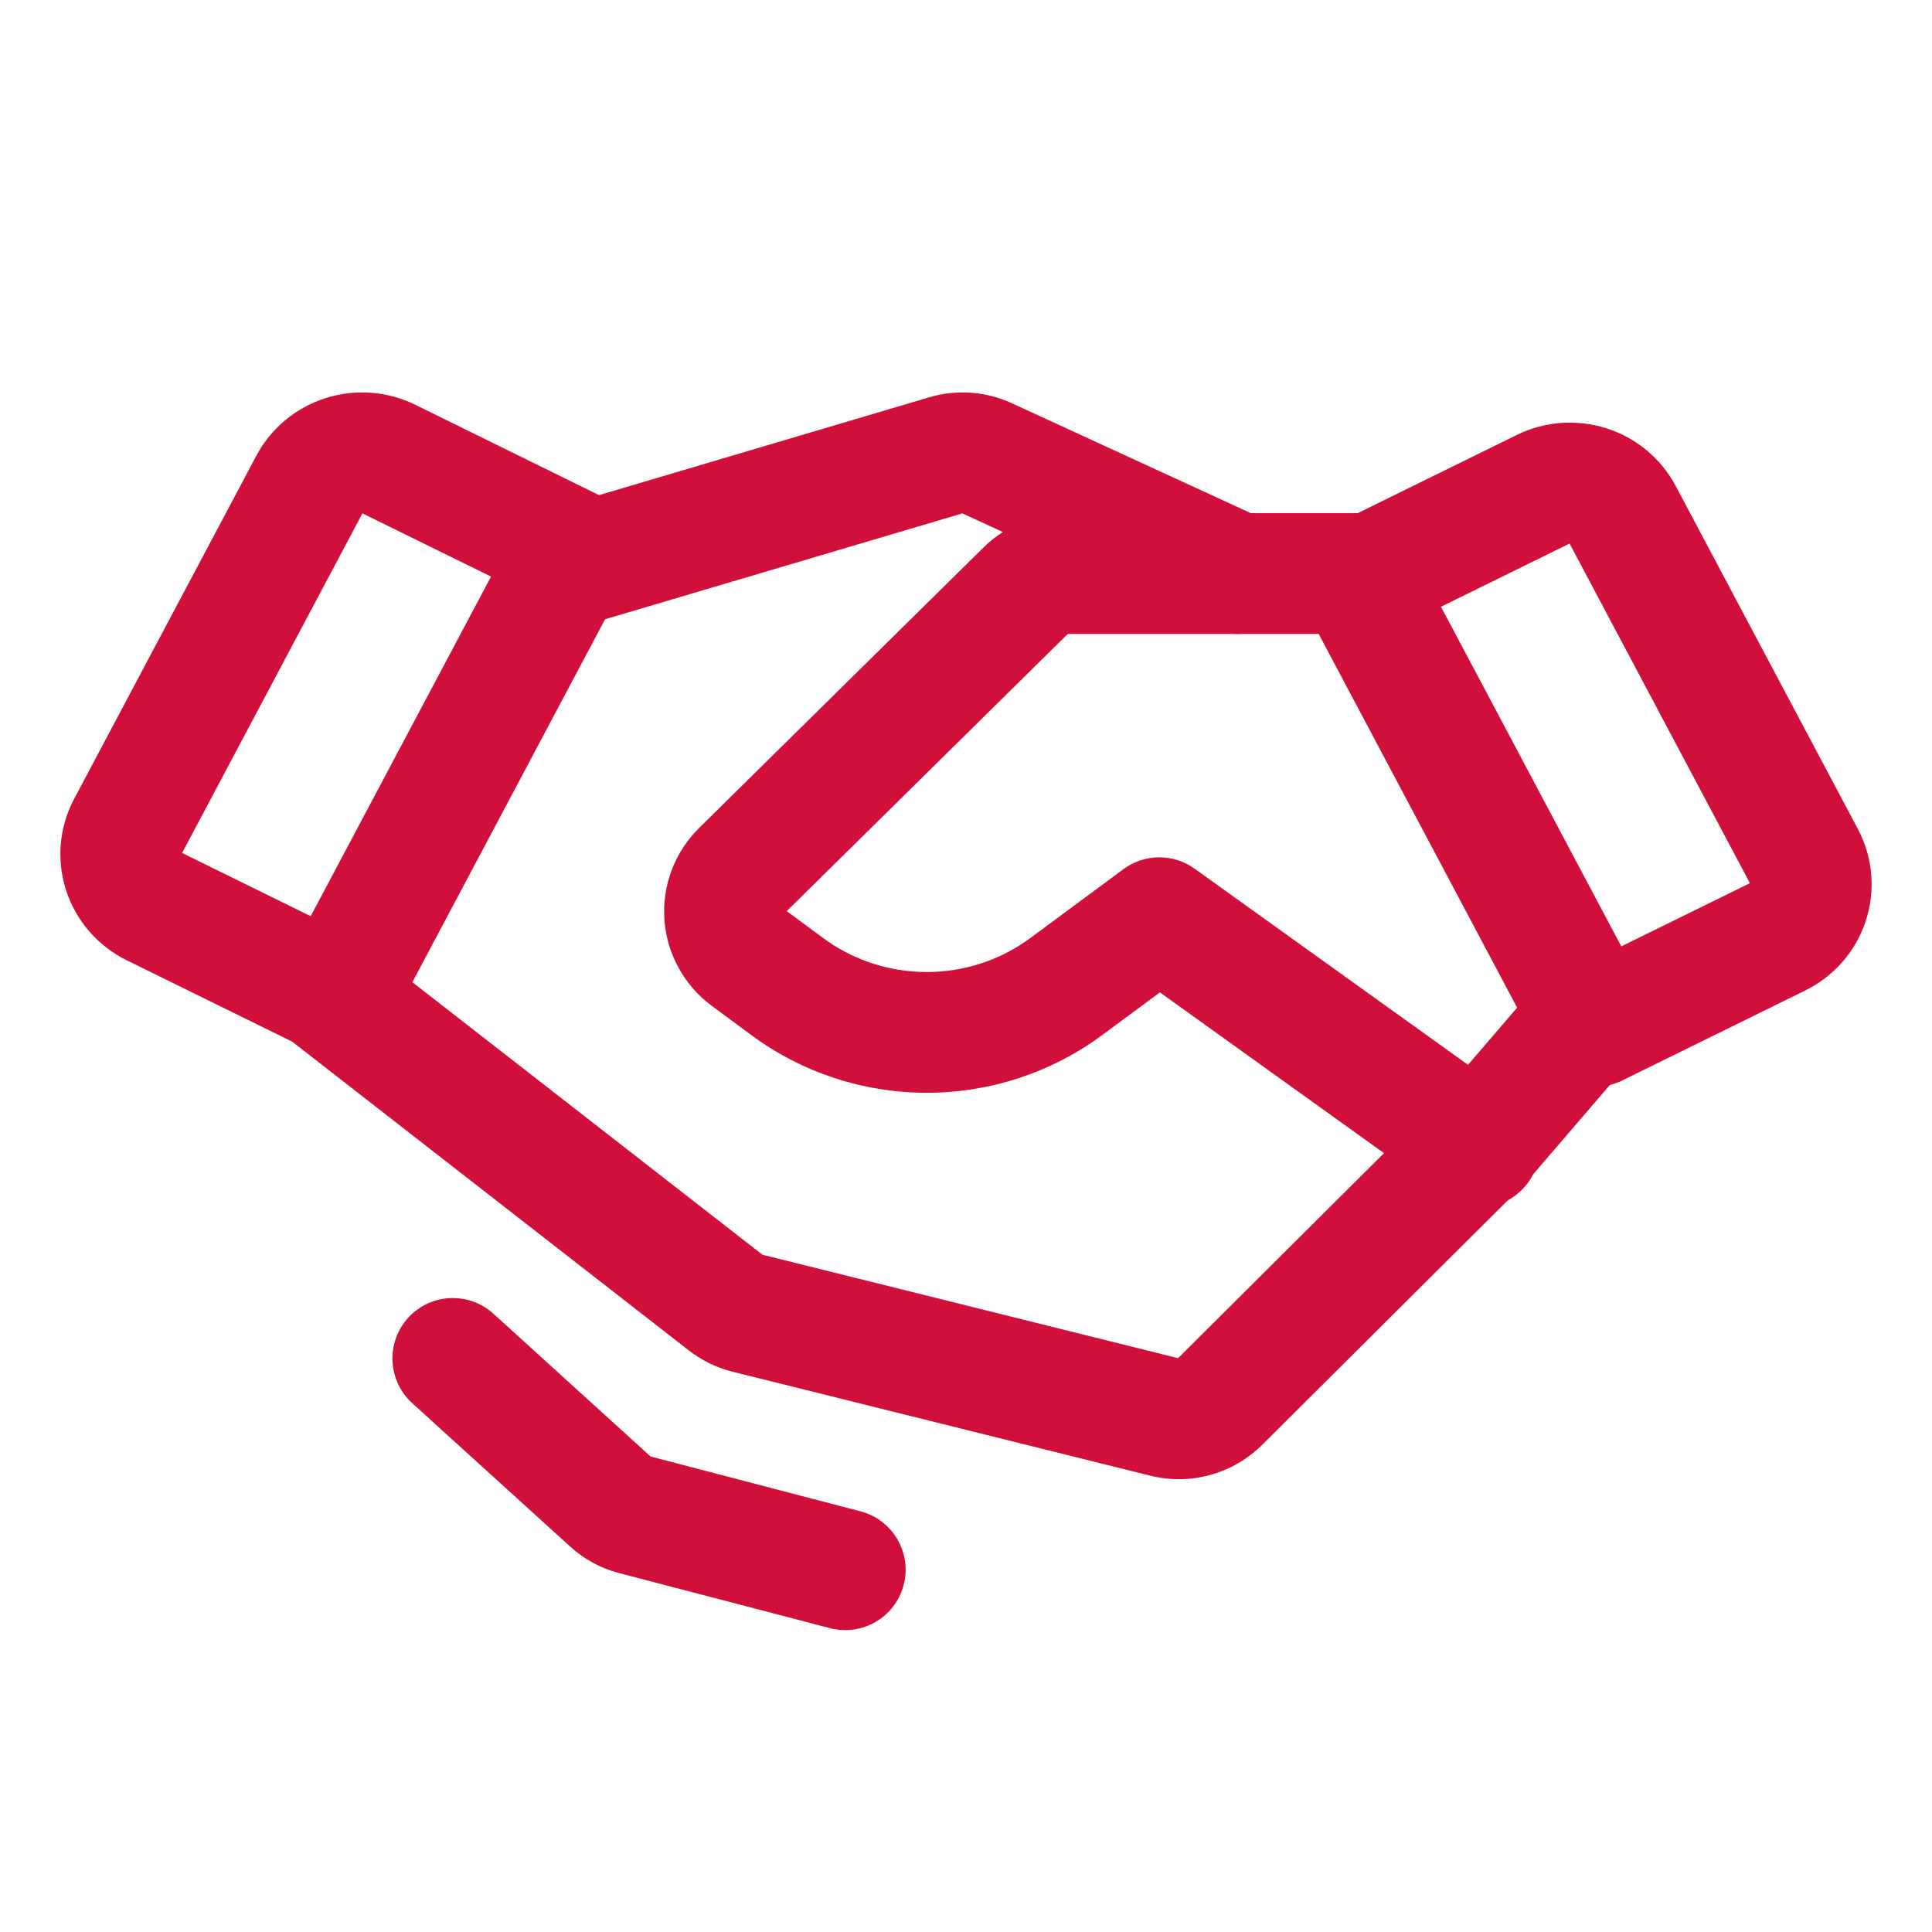 <svg viewBox="0 0 64 64" fill="none" xmlns="http://www.w3.org/2000/svg">
<path fill-rule="evenodd" clip-rule="evenodd" d="M51.994 18.006L47.734 20.1L53.708 31.35L57.968 29.256L51.994 18.006ZM50.243 14.409C51.168 13.954 52.234 13.876 53.214 14.188C54.196 14.5 55.023 15.182 55.51 16.099L61.544 27.461L59.777 28.399L61.544 27.461C61.79 27.925 61.941 28.434 61.986 28.959C62.031 29.484 61.969 30.012 61.804 30.512C61.64 31.011 61.377 31.472 61.031 31.867C60.686 32.261 60.266 32.583 59.797 32.813L53.733 35.795C52.764 36.271 51.591 35.892 51.084 34.938L43.234 20.154C42.98 19.676 42.931 19.115 43.097 18.6C43.264 18.085 43.632 17.66 44.118 17.421L50.243 14.409Z" fill="#D0103A"/>
<path fill-rule="evenodd" clip-rule="evenodd" d="M12.006 17.006L6.032 28.256L10.292 30.35L16.266 19.1L12.006 17.006ZM13.757 13.409L12.969 15.011L13.757 13.409L19.882 16.421C20.368 16.66 20.736 17.085 20.903 17.6C21.07 18.115 21.02 18.676 20.766 19.154L12.916 33.938C12.409 34.892 11.236 35.271 10.267 34.795L4.203 31.813C3.734 31.583 3.314 31.261 2.969 30.867C2.623 30.472 2.36 30.011 2.196 29.512C2.031 29.012 1.969 28.484 2.014 27.959C2.059 27.434 2.21 26.925 2.457 26.461L8.49 15.099C8.49 15.099 8.49 15.099 8.49 15.099C8.977 14.182 9.804 13.5 10.786 13.188C11.766 12.876 12.832 12.954 13.757 13.409Z" fill="#D0103A"/>
<path fill-rule="evenodd" clip-rule="evenodd" d="M9.422 31.771C10.1 30.9 11.357 30.743 12.229 31.422L25.258 41.565L39.025 44.991L47.715 36.339L51.483 31.952C52.202 31.114 53.465 31.018 54.303 31.737C55.141 32.457 55.237 33.719 54.517 34.557L50.699 39.004C50.665 39.044 50.63 39.082 50.593 39.119L41.812 47.861C41.334 48.336 40.741 48.68 40.092 48.859C39.443 49.038 38.758 49.047 38.105 48.884L24.274 45.442C23.744 45.31 23.247 45.068 22.816 44.733L9.772 34.578C8.9 33.9 8.743 32.643 9.422 31.771ZM38.99 45.026C38.99 45.026 38.99 45.026 38.99 45.026L38.99 45.026Z" fill="#D0103A"/>
<path fill-rule="evenodd" clip-rule="evenodd" d="M35.372 21H45.147C46.252 21 47.147 20.105 47.147 19C47.147 17.895 46.252 17 45.147 17H35.35C34.838 17 34.331 17.099 33.856 17.293C33.382 17.487 32.949 17.772 32.583 18.133L23.16 27.427C22.761 27.821 22.45 28.296 22.251 28.822C22.052 29.348 21.97 29.911 22.01 30.473C22.05 31.034 22.213 31.58 22.485 32.071C22.756 32.563 23.131 32.989 23.581 33.322L24.887 34.288C26.566 35.531 28.606 36.2 30.699 36.2C32.792 36.2 34.832 35.531 36.512 34.288L38.423 32.874L47.834 39.625C48.732 40.269 49.981 40.063 50.625 39.166C51.269 38.268 51.063 37.019 50.166 36.375L39.571 28.775C38.865 28.269 37.913 28.276 37.215 28.792L34.133 31.072C33.145 31.803 31.941 32.2 30.699 32.2C29.458 32.2 28.253 31.803 27.265 31.072L26.062 30.182L35.372 21ZM25.969 30.275L25.969 30.275Z" fill="#D0103A"/>
<path fill-rule="evenodd" clip-rule="evenodd" d="M31.88 17.007L40.164 20.817C41.168 21.279 42.355 20.839 42.817 19.836C43.279 18.832 42.839 17.645 41.836 17.183L33.517 13.357C32.659 12.962 31.688 12.892 30.781 13.161L31.349 15.078L30.781 13.161L18.432 16.82C17.373 17.134 16.769 18.247 17.082 19.306C17.396 20.365 18.509 20.969 19.568 20.655L31.88 17.007ZM31.846 16.991L31.846 16.991Z" fill="#D0103A"/>
<path fill-rule="evenodd" clip-rule="evenodd" d="M13.519 43.655C14.262 42.838 15.527 42.777 16.345 43.519L21.552 48.249L28.505 50.065C29.574 50.344 30.214 51.437 29.935 52.505C29.656 53.574 28.563 54.214 27.495 53.935L20.498 52.108C20.498 52.108 20.498 52.108 20.498 52.108C19.896 51.95 19.346 51.649 18.891 51.235C18.891 51.235 18.891 51.235 18.891 51.235L13.655 46.481C12.838 45.738 12.777 44.473 13.519 43.655Z" fill="#D0103A"/>
</svg>
